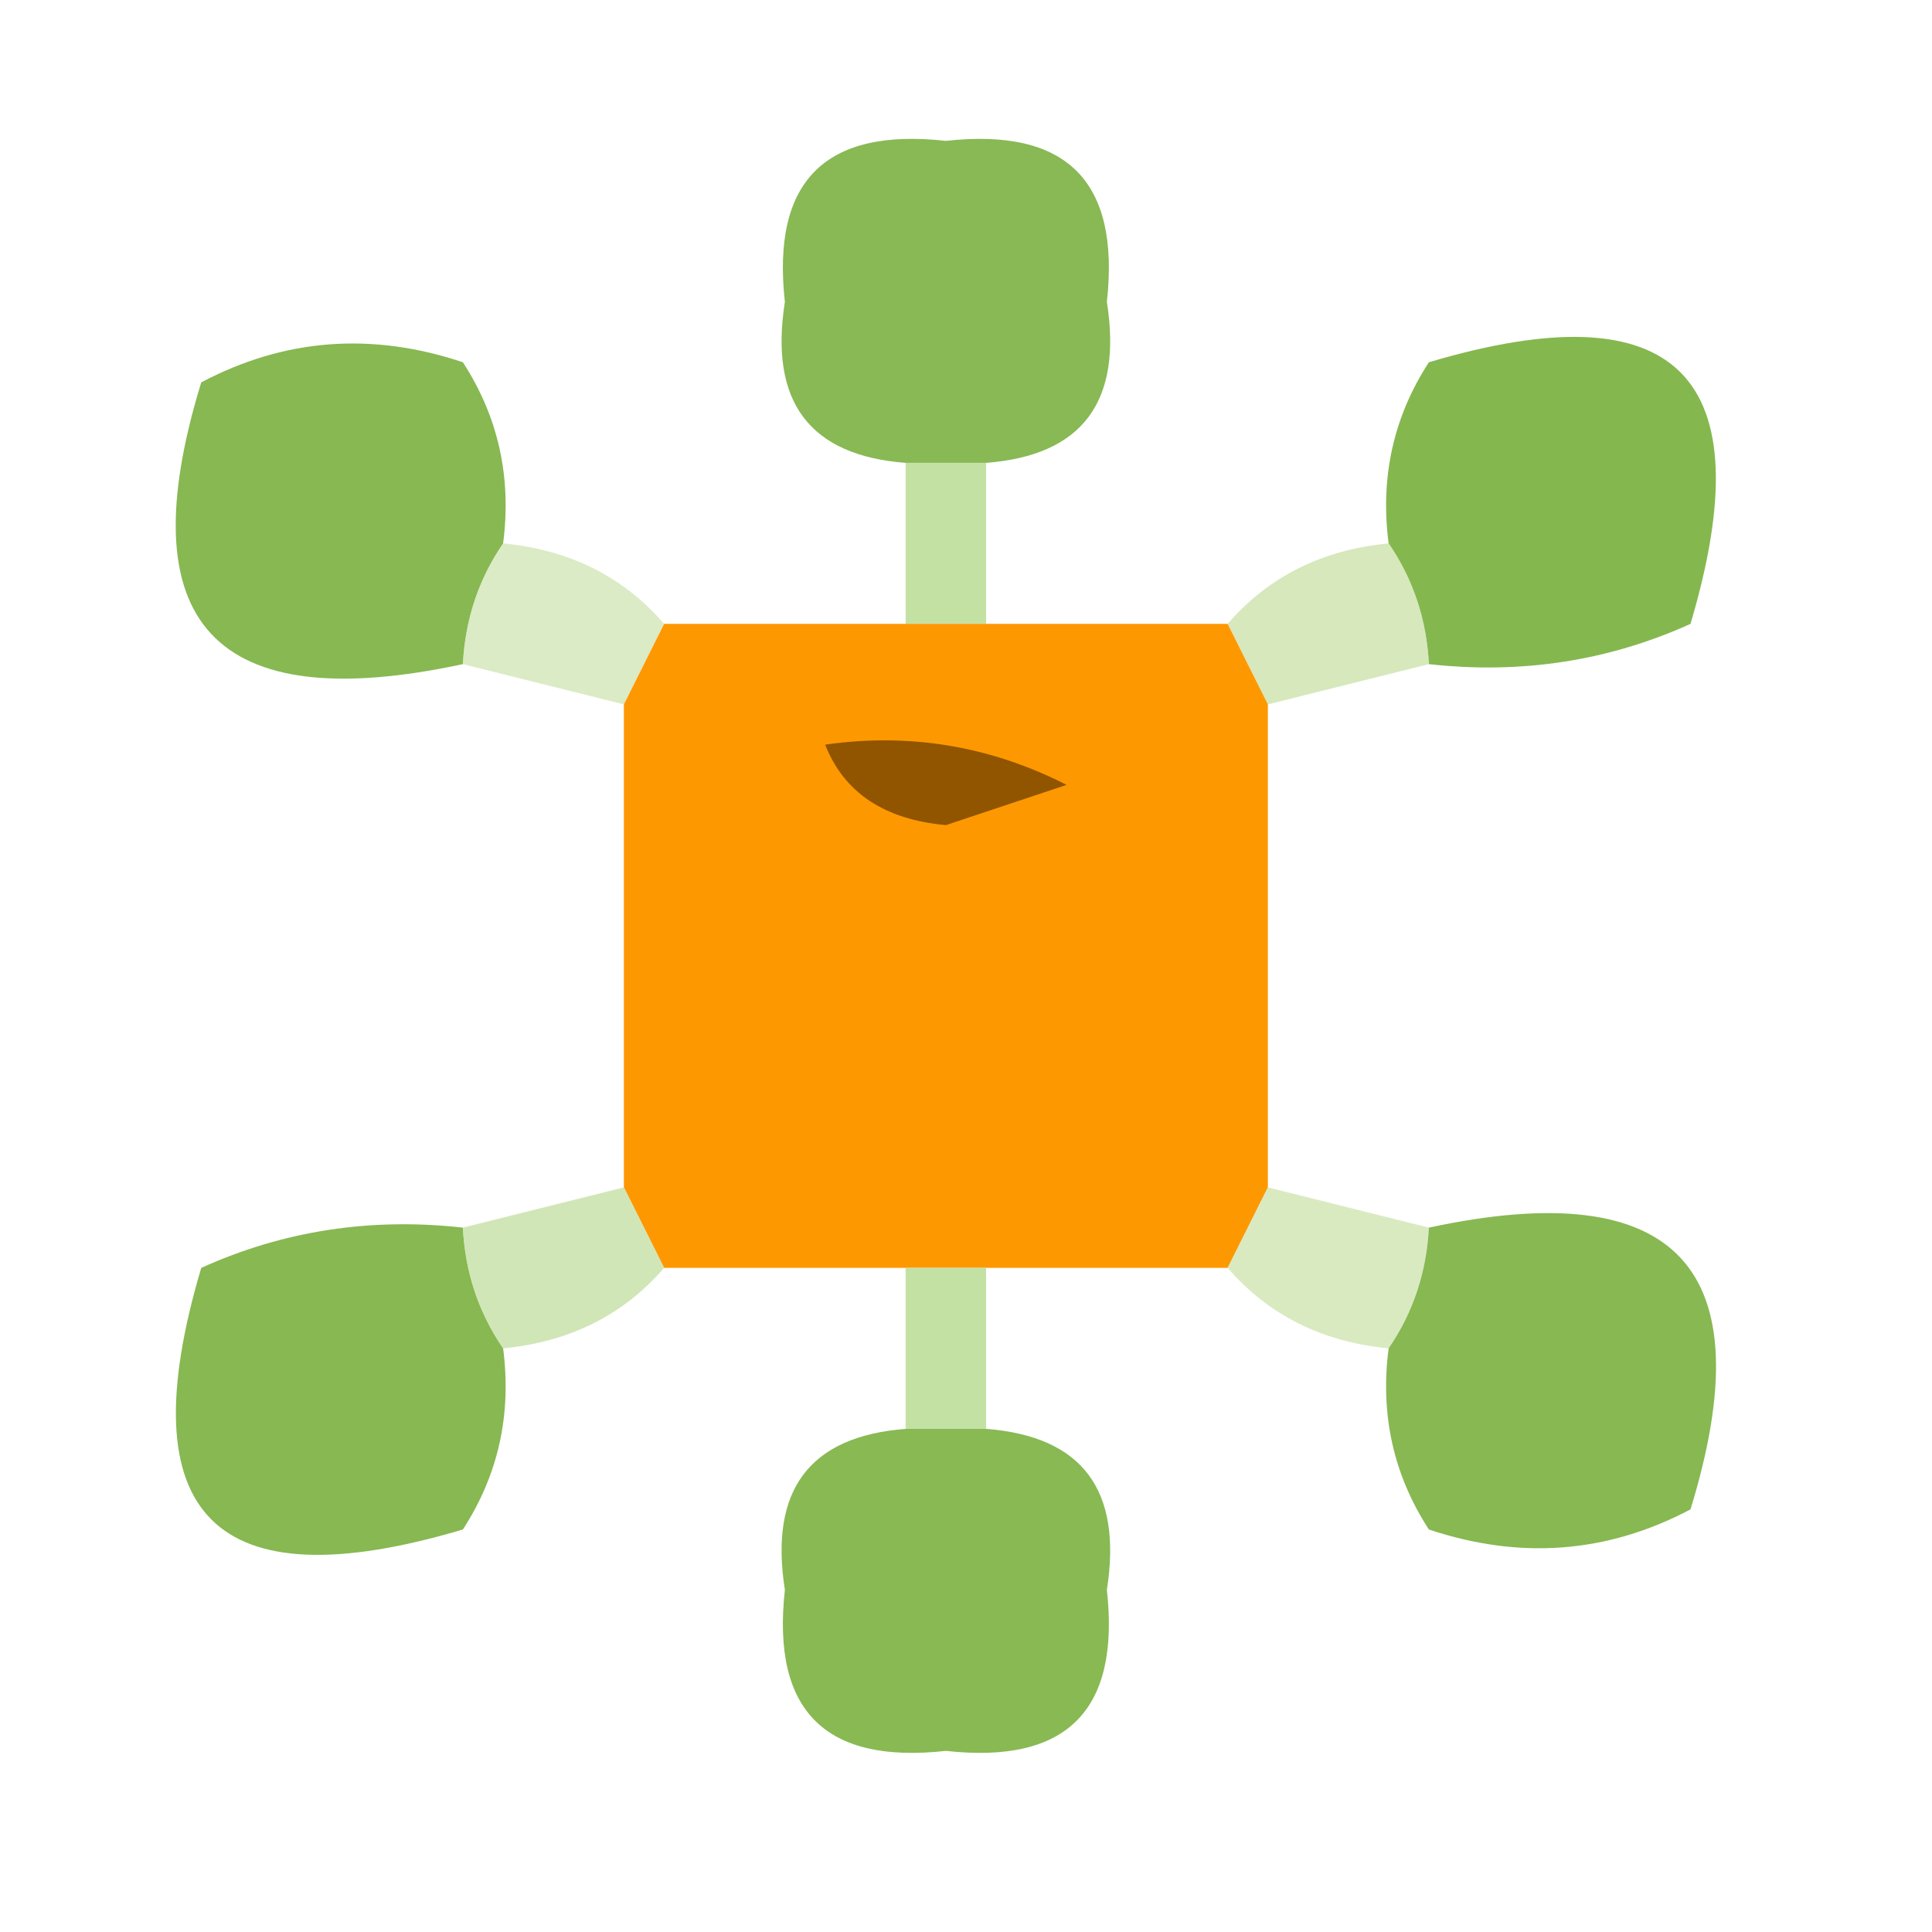 <?xml version="1.0" encoding="UTF-8"?>
<!DOCTYPE svg PUBLIC "-//W3C//DTD SVG 1.1//EN" "http://www.w3.org/Graphics/SVG/1.1/DTD/svg11.dtd">
<svg xmlns="http://www.w3.org/2000/svg" version="1.1" width="48px" height="48px" style="shape-rendering:geometricPrecision; text-rendering:geometricPrecision; image-rendering:optimizeQuality; fill-rule:evenodd; clip-rule:evenodd" xmlns:xlink="http://www.w3.org/1999/xlink">
<g><path style="opacity:0.906" fill="#7cb242" d="M 24.5,11.5 C 23.833,11.5 23.167,11.5 22.5,11.5C 20.11,11.315 19.11,9.982 19.5,7.5C 19.167,4.5 20.5,3.167 23.5,3.5C 26.5,3.167 27.833,4.5 27.5,7.5C 27.89,9.982 26.89,11.315 24.5,11.5 Z"/></g>
<g><path style="opacity:0.911" fill="#7cb242" d="M 12.5,13.5 C 11.89,14.391 11.557,15.391 11.5,16.5C 5.326,17.827 3.159,15.494 5,9.5C 7.064,8.409 9.231,8.242 11.5,9C 12.38,10.356 12.713,11.856 12.5,13.5 Z"/></g>
<g><path style="opacity:0.926" fill="#7cb242" d="M 35.5,16.5 C 35.443,15.391 35.11,14.391 34.5,13.5C 34.286,11.856 34.62,10.356 35.5,9C 41.667,7.167 43.833,9.333 42,15.5C 39.959,16.423 37.792,16.756 35.5,16.5 Z"/></g>
<g><path style="opacity:1" fill="#c4e1a4" d="M 22.5,11.5 C 23.167,11.5 23.833,11.5 24.5,11.5C 24.5,12.833 24.5,14.167 24.5,15.5C 23.833,15.5 23.167,15.5 22.5,15.5C 22.5,14.167 22.5,12.833 22.5,11.5 Z"/></g>
<g><path style="opacity:0.62" fill="#c4dfa1" d="M 12.5,13.5 C 14.153,13.66 15.486,14.326 16.5,15.5C 16.167,16.167 15.833,16.833 15.5,17.5C 14.167,17.167 12.833,16.833 11.5,16.5C 11.557,15.391 11.89,14.391 12.5,13.5 Z"/></g>
<g><path style="opacity:0.707" fill="#c4dea0" d="M 34.5,13.5 C 35.11,14.391 35.443,15.391 35.5,16.5C 34.167,16.833 32.833,17.167 31.5,17.5C 31.167,16.833 30.833,16.167 30.5,15.5C 31.514,14.326 32.847,13.66 34.5,13.5 Z"/></g>
<g><path style="opacity:0.999" fill="#fe9800" d="M 16.5,15.5 C 18.5,15.5 20.5,15.5 22.5,15.5C 23.167,15.5 23.833,15.5 24.5,15.5C 26.5,15.5 28.5,15.5 30.5,15.5C 30.833,16.167 31.167,16.833 31.5,17.5C 31.5,21.5 31.5,25.5 31.5,29.5C 31.167,30.167 30.833,30.833 30.5,31.5C 28.5,31.5 26.5,31.5 24.5,31.5C 23.833,31.5 23.167,31.5 22.5,31.5C 20.5,31.5 18.5,31.5 16.5,31.5C 16.167,30.833 15.833,30.167 15.5,29.5C 15.5,25.5 15.5,21.5 15.5,17.5C 15.833,16.833 16.167,16.167 16.5,15.5 Z"/></g>
<g><path style="opacity:1" fill="#915500" d="M 20.5,18.5 C 22.604,18.201 24.604,18.534 26.5,19.5C 25.5,19.833 24.5,20.167 23.5,20.5C 21.97,20.36 20.97,19.694 20.5,18.5 Z"/></g>
<g><path style="opacity:0.652" fill="#c5de9f" d="M 31.5,29.5 C 32.833,29.833 34.167,30.167 35.5,30.5C 35.443,31.609 35.11,32.609 34.5,33.5C 32.847,33.34 31.514,32.674 30.5,31.5C 30.833,30.833 31.167,30.167 31.5,29.5 Z"/></g>
<g><path style="opacity:0.911" fill="#7cb242" d="M 11.5,30.5 C 11.557,31.609 11.89,32.609 12.5,33.5C 12.713,35.144 12.38,36.644 11.5,38C 5.333,39.833 3.167,37.667 5,31.5C 7.041,30.577 9.207,30.244 11.5,30.5 Z"/></g>
<g><path style="opacity:0.767" fill="#c4dfa0" d="M 15.5,29.5 C 15.833,30.167 16.167,30.833 16.5,31.5C 15.486,32.674 14.153,33.34 12.5,33.5C 11.89,32.609 11.557,31.609 11.5,30.5C 12.833,30.167 14.167,29.833 15.5,29.5 Z"/></g>
<g><path style="opacity:0.911" fill="#7cb242" d="M 35.5,30.5 C 41.674,29.173 43.841,31.506 42,37.5C 39.936,38.591 37.77,38.758 35.5,38C 34.62,36.644 34.286,35.144 34.5,33.5C 35.11,32.609 35.443,31.609 35.5,30.5 Z"/></g>
<g><path style="opacity:1" fill="#c4e1a4" d="M 22.5,31.5 C 23.167,31.5 23.833,31.5 24.5,31.5C 24.5,32.833 24.5,34.167 24.5,35.5C 23.833,35.5 23.167,35.5 22.5,35.5C 22.5,34.167 22.5,32.833 22.5,31.5 Z"/></g>
<g><path style="opacity:0.905" fill="#7cb242" d="M 22.5,35.5 C 23.167,35.5 23.833,35.5 24.5,35.5C 26.89,35.685 27.89,37.018 27.5,39.5C 27.833,42.5 26.5,43.833 23.5,43.5C 20.5,43.833 19.167,42.5 19.5,39.5C 19.11,37.018 20.11,35.685 22.5,35.5 Z"/></g>
</svg>
